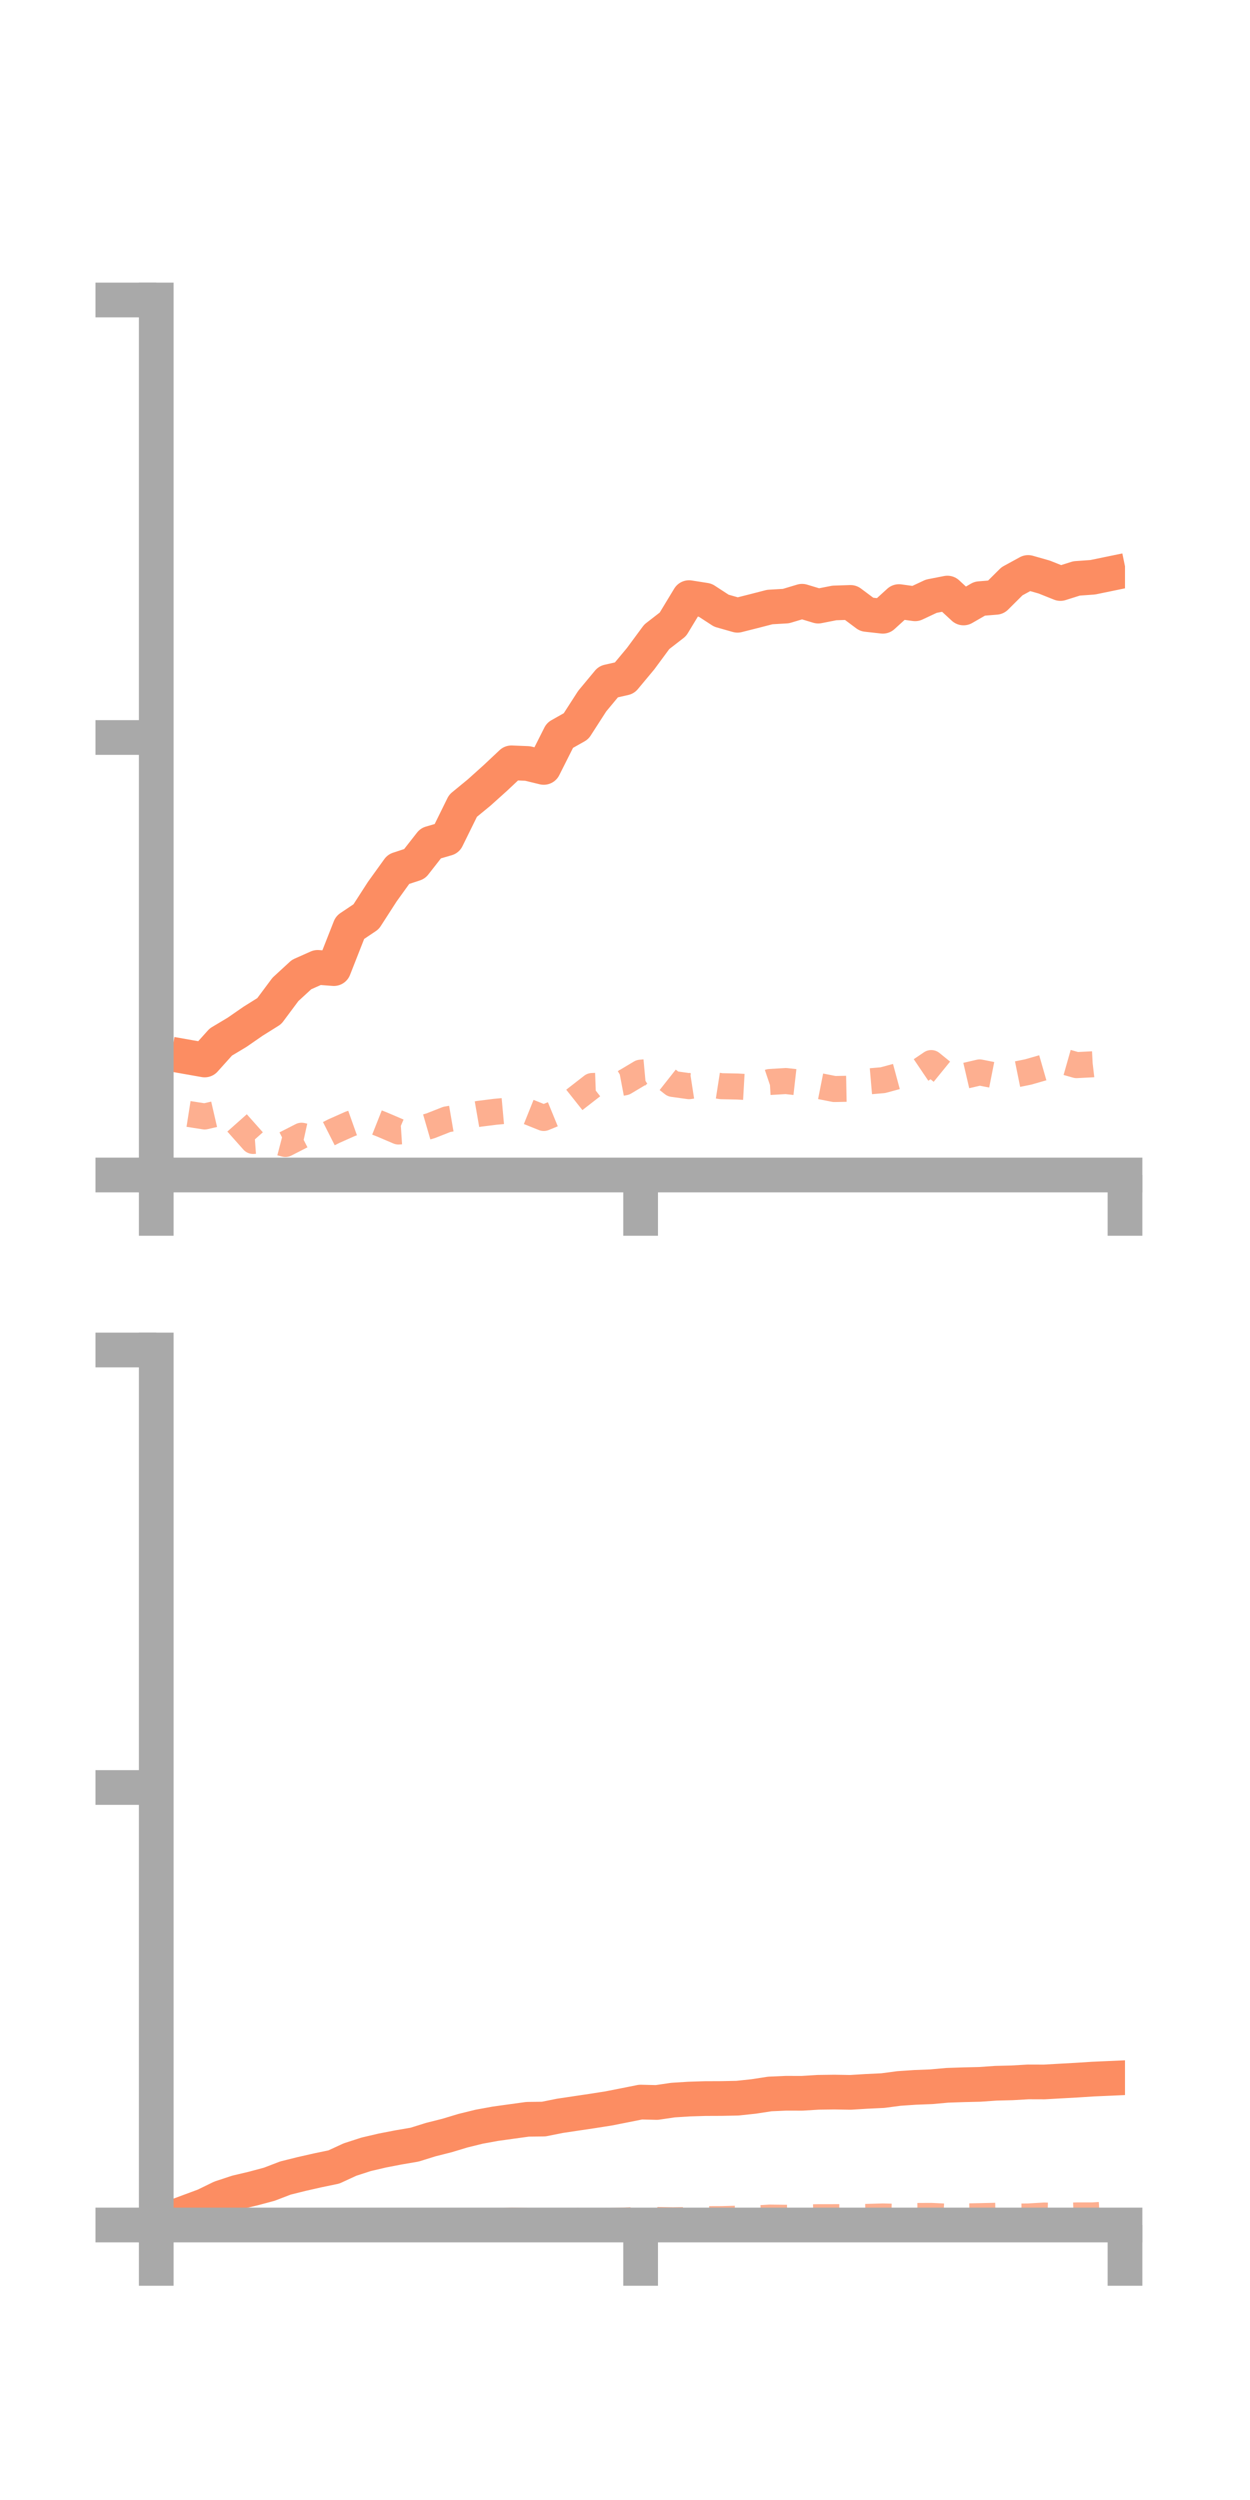 <?xml version="1.0" encoding="utf-8" standalone="no"?>
<!DOCTYPE svg PUBLIC "-//W3C//DTD SVG 1.1//EN"
  "http://www.w3.org/Graphics/SVG/1.1/DTD/svg11.dtd">
<!-- Created with matplotlib (https://matplotlib.org/) -->
<svg height="144pt" version="1.1" viewBox="0 0 72 144" width="72pt" xmlns="http://www.w3.org/2000/svg" xmlns:xlink="http://www.w3.org/1999/xlink">
 <defs>
  <style type="text/css">*{stroke-linecap:butt;stroke-linejoin:round;}</style>
 </defs>
 <g id="figure_1">
  <g id="patch_1">
   <path d="M 0 144 
L 72 144 
L 72 0 
L 0 0 
z
" style="fill:none;"/>
  </g>
  <g id="axes_1">
   <g id="patch_2">
    <path d="M 9 67.68 
L 64.8 67.68 
L 64.8 17.28 
L 9 17.28 
z
" style="fill:none;"/>
   </g>
   <g id="matplotlib.axis_1">
    <g id="xtick_1">
     <g id="line2d_1">
      <defs>
       <path d="M 0 0 
L 0 3.5 
" id="m2721a2b1d8" style="stroke:#a9a9a9;stroke-width:2;"/>
      </defs>
      <g>
       <use style="fill:#a9a9a9;stroke:#a9a9a9;stroke-width:2;" x="9" xlink:href="#m2721a2b1d8" y="67.68"/>
      </g>
     </g>
    </g>
    <g id="xtick_2">
     <g id="line2d_2">
      <g>
       <use style="fill:#a9a9a9;stroke:#a9a9a9;stroke-width:2;" x="36.9" xlink:href="#m2721a2b1d8" y="67.68"/>
      </g>
     </g>
    </g>
    <g id="xtick_3">
     <g id="line2d_3">
      <g>
       <use style="fill:#a9a9a9;stroke:#a9a9a9;stroke-width:2;" x="64.8" xlink:href="#m2721a2b1d8" y="67.68"/>
      </g>
     </g>
    </g>
   </g>
   <g id="matplotlib.axis_2">
    <g id="ytick_1">
     <g id="line2d_4">
      <defs>
       <path d="M 0 0 
L -3.5 0 
" id="mbbae4d13a1" style="stroke:#a9a9a9;stroke-width:2;"/>
      </defs>
      <g>
       <use style="fill:#a9a9a9;stroke:#a9a9a9;stroke-width:2;" x="9" xlink:href="#mbbae4d13a1" y="67.68"/>
      </g>
     </g>
    </g>
    <g id="ytick_2">
     <g id="line2d_5">
      <g>
       <use style="fill:#a9a9a9;stroke:#a9a9a9;stroke-width:2;" x="9" xlink:href="#mbbae4d13a1" y="42.48"/>
      </g>
     </g>
    </g>
    <g id="ytick_3">
     <g id="line2d_6">
      <g>
       <use style="fill:#a9a9a9;stroke:#a9a9a9;stroke-width:2;" x="9" xlink:href="#mbbae4d13a1" y="17.28"/>
      </g>
     </g>
    </g>
   </g>
   <g id="line2d_7">
    <path clip-path="url(#pc4e929d7ce)" d="M 10.86 60.891 
L 11.79 61.055 
L 12.72 60.02 
L 13.65 59.464 
L 14.58 58.821 
L 15.51 58.239 
L 16.44 56.991 
L 17.37 56.135 
L 18.3 55.721 
L 19.23 55.792 
L 20.16 53.426 
L 21.09 52.802 
L 22.02 51.359 
L 22.95 50.067 
L 23.88 49.76 
L 24.81 48.572 
L 25.74 48.301 
L 26.67 46.413 
L 27.6 45.649 
L 28.53 44.813 
L 29.46 43.939 
L 30.39 43.977 
L 31.32 44.203 
L 32.25 42.356 
L 33.18 41.831 
L 34.11 40.387 
L 35.04 39.267 
L 35.97 39.056 
L 36.9 37.94 
L 37.83 36.68 
L 38.76 35.959 
L 39.69 34.423 
L 40.62 34.57 
L 41.55 35.175 
L 42.48 35.44 
L 43.41 35.205 
L 44.34 34.965 
L 45.27 34.911 
L 46.2 34.632 
L 47.13 34.913 
L 48.06 34.73 
L 48.99 34.699 
L 49.92 35.393 
L 50.85 35.497 
L 51.78 34.651 
L 52.71 34.779 
L 53.64 34.343 
L 54.57 34.161 
L 55.5 35.019 
L 56.43 34.483 
L 57.36 34.407 
L 58.29 33.482 
L 59.22 32.974 
L 60.15 33.239 
L 61.08 33.611 
L 62.01 33.317 
L 62.94 33.251 
L 63.87 33.059 
" style="fill:none;stroke:#fc8d62;stroke-linecap:square;stroke-width:2;"/>
   </g>
   <g id="line2d_8">
    <path clip-path="url(#pc4e929d7ce)" d="M 10.86 64.163 
L 11.79 64.309 
L 12.72 64.094 
L 13.65 64.673 
L 14.58 65.719 
L 15.51 65.65 
L 16.44 65.893 
L 17.37 65.418 
L 18.3 65.623 
L 19.23 65.153 
L 20.16 64.739 
L 21.09 64.409 
L 22.02 64.777 
L 22.95 65.175 
L 23.88 65.113 
L 24.81 64.843 
L 25.74 64.476 
L 26.67 64.317 
L 27.6 64.155 
L 28.53 64.038 
L 29.46 63.954 
L 30.39 64.023 
L 31.32 64.396 
L 32.25 64.015 
L 33.18 63.277 
L 34.11 62.554 
L 35.04 62.52 
L 35.97 62.343 
L 36.9 61.787 
L 37.83 61.702 
L 38.76 62.435 
L 39.69 62.564 
L 40.62 62.42 
L 41.55 62.565 
L 42.48 62.584 
L 43.41 62.637 
L 44.34 62.323 
L 45.27 62.268 
L 46.2 62.373 
L 47.13 62.544 
L 48.06 62.728 
L 48.99 62.71 
L 49.92 62.299 
L 50.85 62.219 
L 51.78 61.968 
L 52.71 61.861 
L 53.64 61.233 
L 54.57 61.989 
L 55.5 61.987 
L 56.43 61.771 
L 57.36 61.955 
L 58.29 61.935 
L 59.22 61.746 
L 60.15 61.479 
L 61.08 61.087 
L 62.01 61.351 
L 62.94 61.303 
L 63.87 61.194 
" style="fill:none;stroke:#fc8d62;stroke-dasharray:1.5,1.5;stroke-dashoffset:0;stroke-opacity:0.7;stroke-width:1.5;"/>
   </g>
   <g id="patch_3">
    <path d="M 9 67.68 
L 9 17.28 
" style="fill:none;stroke:#a9a9a9;stroke-linecap:square;stroke-linejoin:miter;stroke-width:2;"/>
   </g>
   <g id="patch_4">
    <path d="M 64.8 67.68 
L 64.8 17.28 
" style="fill:none;"/>
   </g>
   <g id="patch_5">
    <path d="M 9 67.68 
L 64.8 67.68 
" style="fill:none;stroke:#a9a9a9;stroke-linecap:square;stroke-linejoin:miter;stroke-width:2;"/>
   </g>
   <g id="patch_6">
    <path d="M 9 17.28 
L 64.8 17.28 
" style="fill:none;"/>
   </g>
  </g>
  <g id="axes_2">
   <g id="patch_7">
    <path d="M 9 128.16 
L 64.8 128.16 
L 64.8 77.76 
L 9 77.76 
z
" style="fill:none;"/>
   </g>
   <g id="matplotlib.axis_3">
    <g id="xtick_4">
     <g id="line2d_9">
      <g>
       <use style="fill:#a9a9a9;stroke:#a9a9a9;stroke-width:2;" x="9" xlink:href="#m2721a2b1d8" y="128.16"/>
      </g>
     </g>
    </g>
    <g id="xtick_5">
     <g id="line2d_10">
      <g>
       <use style="fill:#a9a9a9;stroke:#a9a9a9;stroke-width:2;" x="36.9" xlink:href="#m2721a2b1d8" y="128.16"/>
      </g>
     </g>
    </g>
    <g id="xtick_6">
     <g id="line2d_11">
      <g>
       <use style="fill:#a9a9a9;stroke:#a9a9a9;stroke-width:2;" x="64.8" xlink:href="#m2721a2b1d8" y="128.16"/>
      </g>
     </g>
    </g>
   </g>
   <g id="matplotlib.axis_4">
    <g id="ytick_4">
     <g id="line2d_12">
      <g>
       <use style="fill:#a9a9a9;stroke:#a9a9a9;stroke-width:2;" x="9" xlink:href="#mbbae4d13a1" y="128.16"/>
      </g>
     </g>
    </g>
    <g id="ytick_5">
     <g id="line2d_13">
      <g>
       <use style="fill:#a9a9a9;stroke:#a9a9a9;stroke-width:2;" x="9" xlink:href="#mbbae4d13a1" y="102.96"/>
      </g>
     </g>
    </g>
    <g id="ytick_6">
     <g id="line2d_14">
      <g>
       <use style="fill:#a9a9a9;stroke:#a9a9a9;stroke-width:2;" x="9" xlink:href="#mbbae4d13a1" y="77.76"/>
      </g>
     </g>
    </g>
   </g>
   <g id="line2d_15">
    <path clip-path="url(#p4d1219e403)" d="M 10.86 127.386 
L 11.79 127.041 
L 12.72 126.588 
L 13.65 126.281 
L 14.58 126.061 
L 15.51 125.812 
L 16.44 125.455 
L 17.37 125.223 
L 18.3 125.012 
L 19.23 124.819 
L 20.16 124.39 
L 21.09 124.089 
L 22.02 123.871 
L 22.95 123.691 
L 23.88 123.532 
L 24.81 123.242 
L 25.74 123.007 
L 26.67 122.727 
L 27.6 122.498 
L 28.53 122.328 
L 29.46 122.199 
L 30.39 122.071 
L 31.32 122.059 
L 32.25 121.872 
L 33.18 121.733 
L 34.11 121.595 
L 35.04 121.449 
L 35.97 121.266 
L 36.9 121.08 
L 37.83 121.103 
L 38.76 120.966 
L 39.69 120.907 
L 40.62 120.878 
L 41.55 120.874 
L 42.48 120.855 
L 43.41 120.756 
L 44.34 120.613 
L 45.27 120.572 
L 46.2 120.574 
L 47.13 120.517 
L 48.06 120.504 
L 48.99 120.52 
L 49.92 120.463 
L 50.85 120.419 
L 51.78 120.296 
L 52.71 120.233 
L 53.64 120.197 
L 54.57 120.113 
L 55.5 120.082 
L 56.43 120.06 
L 57.36 119.995 
L 58.29 119.972 
L 59.22 119.918 
L 60.15 119.921 
L 61.08 119.868 
L 62.01 119.817 
L 62.94 119.757 
L 63.87 119.716 
" style="fill:none;stroke:#fc8d62;stroke-linecap:square;stroke-width:2;"/>
   </g>
   <g id="line2d_16">
    <path clip-path="url(#p4d1219e403)" d="M 10.86 128.151 
L 11.79 128.149 
L 12.72 128.135 
L 13.65 128.13 
L 14.58 128.119 
L 15.51 128.125 
L 16.44 128.11 
L 17.37 128.114 
L 18.3 128.126 
L 19.23 128.099 
L 20.16 128.072 
L 21.09 128.043 
L 22.02 128.07 
L 22.95 128.049 
L 23.88 128.005 
L 24.81 127.995 
L 25.74 128.023 
L 26.67 127.996 
L 27.6 127.976 
L 28.53 127.958 
L 29.46 127.906 
L 30.39 127.927 
L 31.32 127.955 
L 32.25 127.964 
L 33.18 127.931 
L 34.11 127.888 
L 35.04 127.934 
L 35.97 127.901 
L 36.9 127.86 
L 37.83 127.87 
L 38.76 127.887 
L 39.69 127.872 
L 40.62 127.826 
L 41.55 127.822 
L 42.48 127.796 
L 43.41 127.79 
L 44.34 127.733 
L 45.27 127.745 
L 46.2 127.728 
L 47.13 127.71 
L 48.06 127.709 
L 48.99 127.706 
L 49.92 127.694 
L 50.85 127.668 
L 51.78 127.69 
L 52.71 127.641 
L 53.64 127.636 
L 54.57 127.682 
L 55.5 127.669 
L 56.43 127.651 
L 57.36 127.629 
L 58.29 127.677 
L 59.22 127.669 
L 60.15 127.615 
L 61.08 127.642 
L 62.01 127.609 
L 62.94 127.608 
L 63.87 127.552 
" style="fill:none;stroke:#fc8d62;stroke-dasharray:1.5,1.5;stroke-dashoffset:0;stroke-opacity:0.7;stroke-width:1.5;"/>
   </g>
   <g id="patch_8">
    <path d="M 9 128.16 
L 9 77.76 
" style="fill:none;stroke:#a9a9a9;stroke-linecap:square;stroke-linejoin:miter;stroke-width:2;"/>
   </g>
   <g id="patch_9">
    <path d="M 64.8 128.16 
L 64.8 77.76 
" style="fill:none;"/>
   </g>
   <g id="patch_10">
    <path d="M 9 128.16 
L 64.8 128.16 
" style="fill:none;stroke:#a9a9a9;stroke-linecap:square;stroke-linejoin:miter;stroke-width:2;"/>
   </g>
   <g id="patch_11">
    <path d="M 9 77.76 
L 64.8 77.76 
" style="fill:none;"/>
   </g>
  </g>
 </g>
 <defs>
  <clipPath id="pc4e929d7ce">
   <rect height="50.4" width="55.8" x="9" y="17.28"/>
  </clipPath>
  <clipPath id="p4d1219e403">
   <rect height="50.4" width="55.8" x="9" y="77.76"/>
  </clipPath>
 </defs>
</svg>
